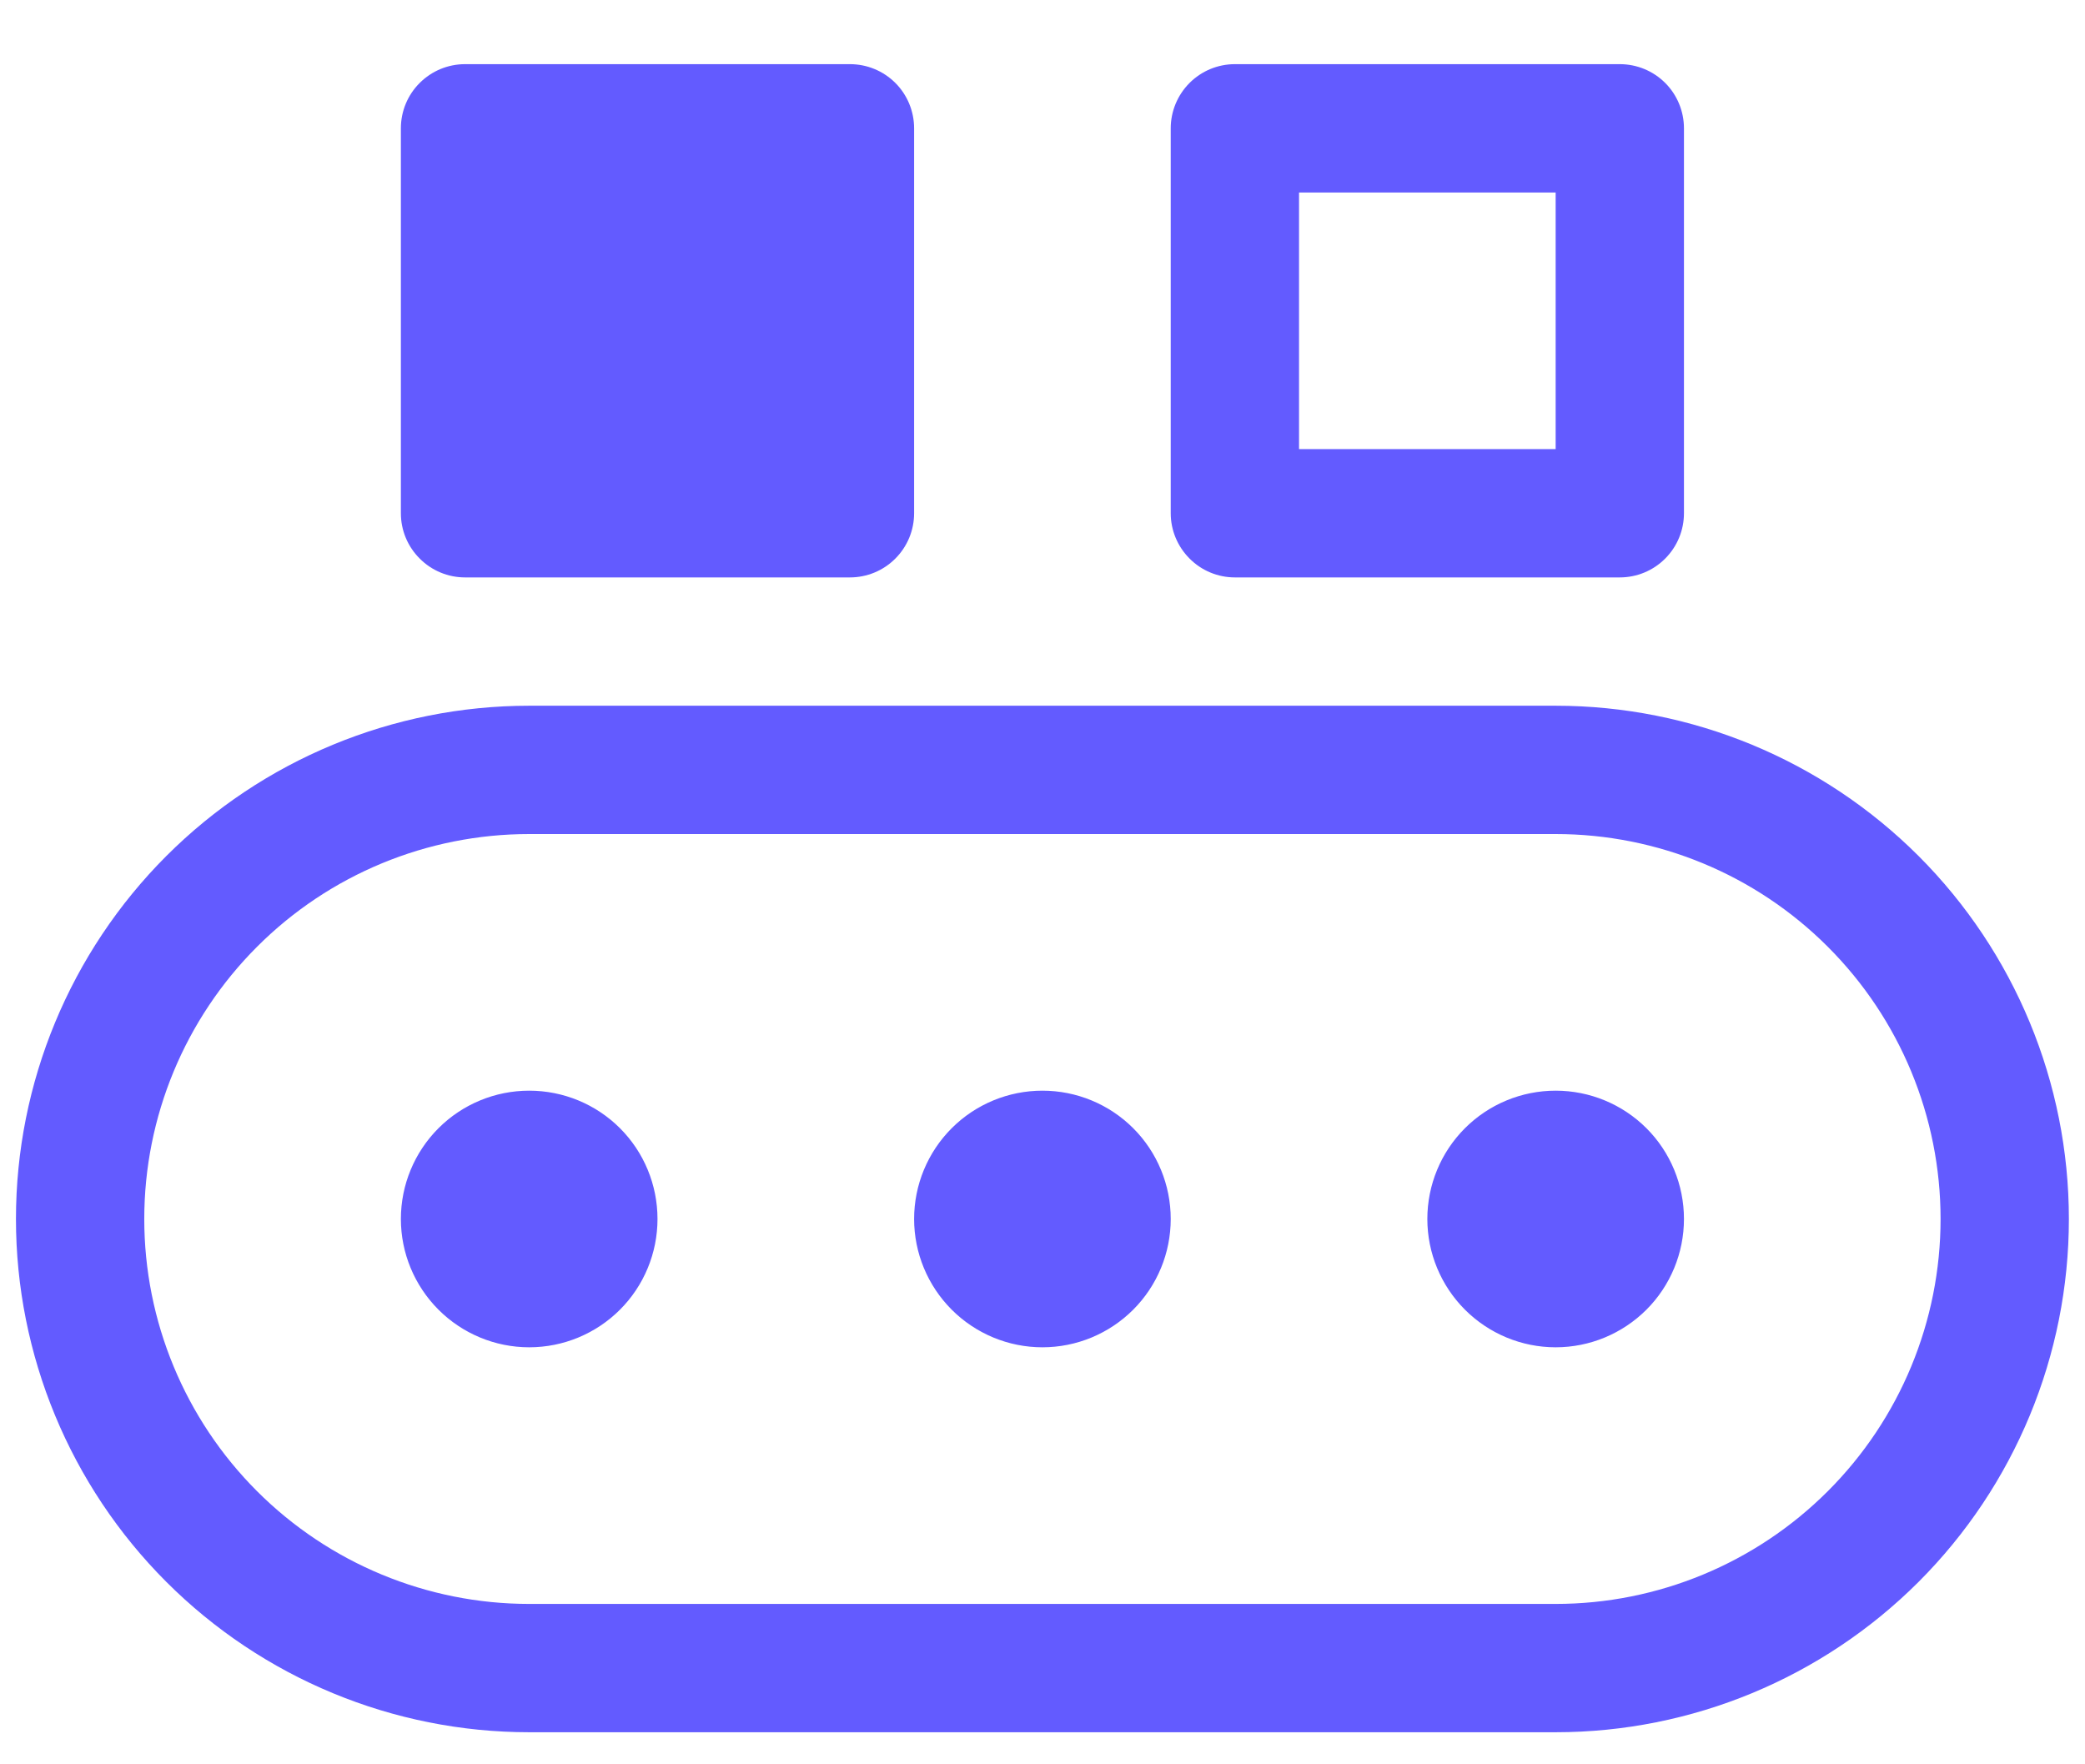<svg width="26" height="22" viewBox="0 0 26 22" fill="none" xmlns="http://www.w3.org/2000/svg">
<path d="M4.999 1.6C4.999 1.388 5.083 1.184 5.234 1.034C5.384 0.884 5.587 0.8 5.799 0.8H10.599C10.811 0.8 11.015 0.884 11.165 1.034C11.315 1.184 11.399 1.388 11.399 1.6V6.4C11.399 6.612 11.315 6.815 11.165 6.965C11.015 7.116 10.811 7.2 10.599 7.2H5.799C5.587 7.2 5.384 7.116 5.234 6.965C5.083 6.815 4.999 6.612 4.999 6.4V1.6ZM15.399 0.8C15.187 0.8 14.984 0.884 14.834 1.034C14.684 1.184 14.599 1.388 14.599 1.6V6.4C14.599 6.612 14.684 6.815 14.834 6.965C14.984 7.116 15.187 7.2 15.399 7.2H20.199C20.411 7.2 20.615 7.116 20.765 6.965C20.915 6.815 20.999 6.612 20.999 6.4V1.6C20.999 1.388 20.915 1.184 20.765 1.034C20.615 0.884 20.411 0.8 20.199 0.8H15.399ZM16.199 5.6V2.4H19.399V5.6H16.199ZM6.599 16.8C7.024 16.8 7.431 16.631 7.731 16.331C8.031 16.031 8.199 15.624 8.199 15.2C8.199 14.775 8.031 14.368 7.731 14.068C7.431 13.768 7.024 13.6 6.599 13.6C6.175 13.6 5.768 13.768 5.468 14.068C5.168 14.368 4.999 14.775 4.999 15.2C4.999 15.624 5.168 16.031 5.468 16.331C5.768 16.631 6.175 16.8 6.599 16.8ZM14.599 15.2C14.599 15.624 14.431 16.031 14.131 16.331C13.831 16.631 13.424 16.8 12.999 16.8C12.575 16.8 12.168 16.631 11.868 16.331C11.568 16.031 11.399 15.624 11.399 15.2C11.399 14.775 11.568 14.368 11.868 14.068C12.168 13.768 12.575 13.6 12.999 13.6C13.424 13.6 13.831 13.768 14.131 14.068C14.431 14.368 14.599 14.775 14.599 15.2ZM19.399 16.8C19.824 16.8 20.23 16.631 20.531 16.331C20.831 16.031 20.999 15.624 20.999 15.2C20.999 14.775 20.831 14.368 20.531 14.068C20.23 13.768 19.824 13.6 19.399 13.6C18.975 13.6 18.568 13.768 18.268 14.068C17.968 14.368 17.799 14.775 17.799 15.2C17.799 15.624 17.968 16.031 18.268 16.331C18.568 16.631 18.975 16.8 19.399 16.8ZM0.199 15.2C0.199 13.502 0.874 11.875 2.074 10.674C3.274 9.474 4.902 8.8 6.599 8.8H19.399C21.097 8.8 22.724 9.474 23.925 10.674C25.125 11.875 25.799 13.502 25.799 15.2C25.799 16.897 25.125 18.525 23.925 19.725C22.724 20.925 21.097 21.6 19.399 21.6H6.599C4.902 21.6 3.274 20.925 2.074 19.725C0.874 18.525 0.199 16.897 0.199 15.2ZM6.599 10.4C5.326 10.4 4.105 10.905 3.205 11.806C2.305 12.706 1.799 13.927 1.799 15.2C1.799 16.473 2.305 17.694 3.205 18.594C4.105 19.494 5.326 20 6.599 20H19.399C20.672 20 21.893 19.494 22.793 18.594C23.694 17.694 24.199 16.473 24.199 15.2C24.199 13.927 23.694 12.706 22.793 11.806C21.893 10.905 20.672 10.4 19.399 10.4H6.599Z" fill="#635BFF"/>
</svg>
